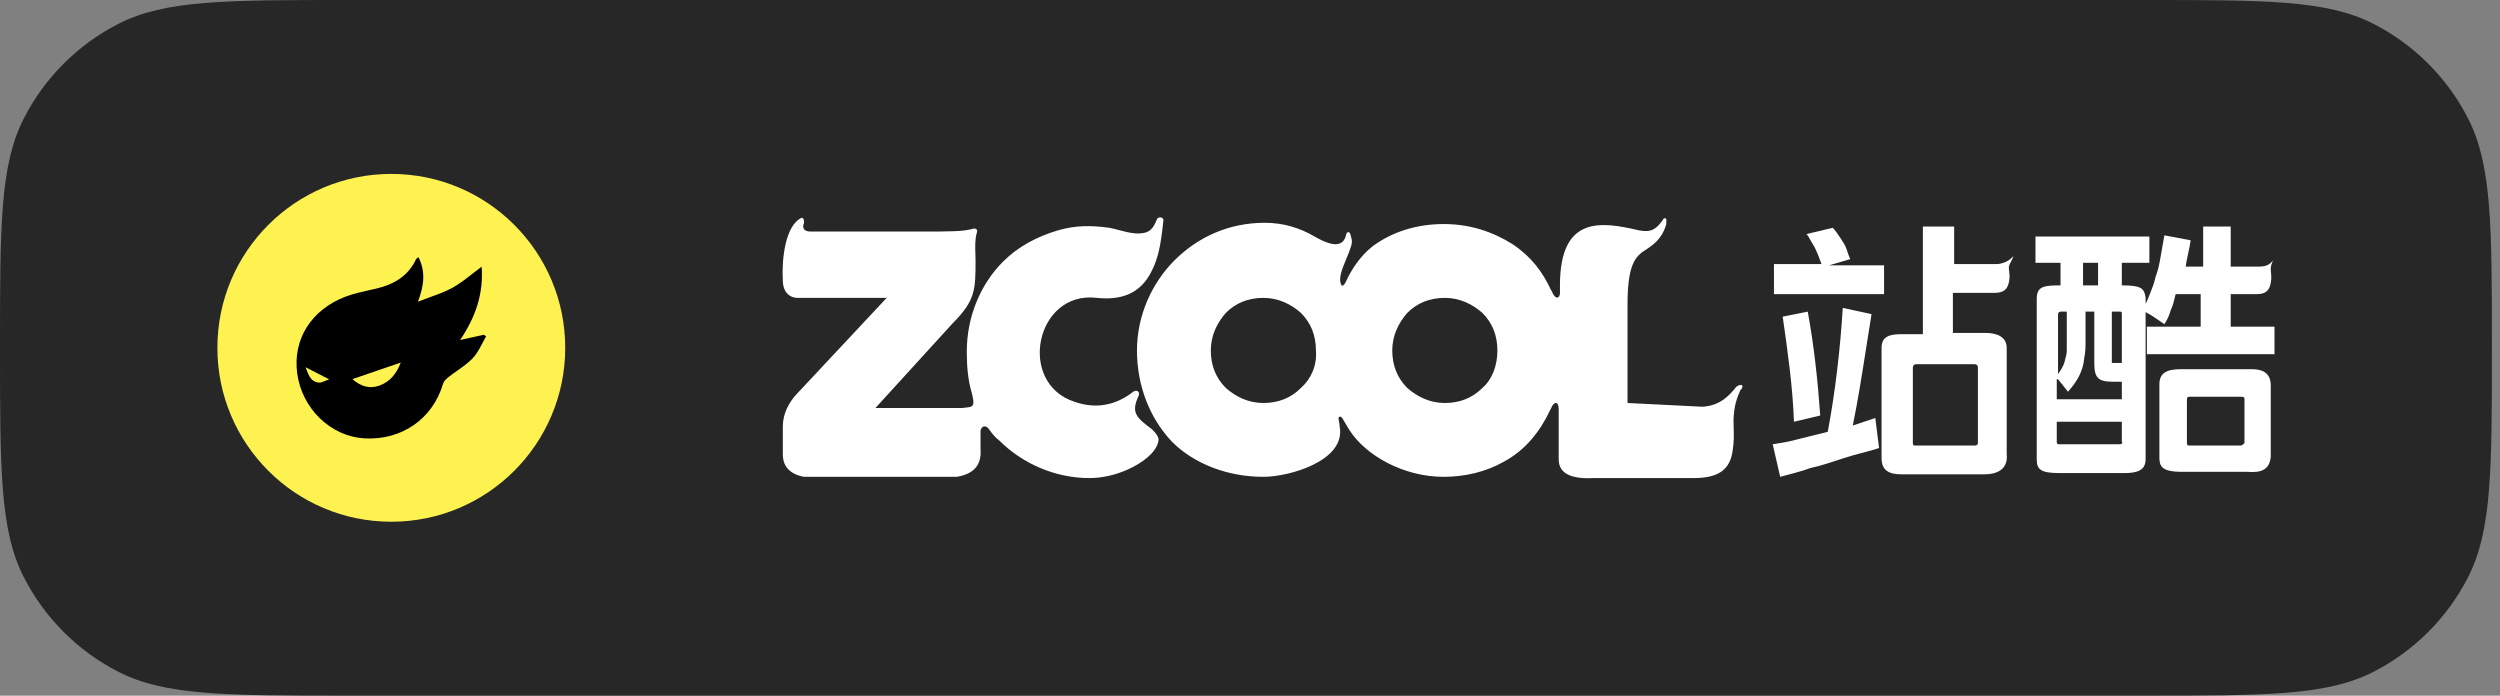 <svg width="115" height="32" viewBox="0 0 115 32" fill="none" xmlns="http://www.w3.org/2000/svg">
<rect x="0" y="0" width="115" height="32" fill="#808080" stroke="none"/>
<path d="M0 16C0 10.399 0 7.599 1.09 5.46C2.049 3.578 3.578 2.049 5.46 1.09C7.599 0 10.399 0 16 0H98.627C104.228 0 107.028 0 109.167 1.09C111.049 2.049 112.579 3.578 113.537 5.46C114.627 7.599 114.627 10.399 114.627 16V16C114.627 21.601 114.627 24.401 113.537 26.54C112.579 28.422 111.049 29.951 109.167 30.91C107.028 32 104.228 32 98.627 32H16C10.399 32 7.599 32 5.46 30.91C3.578 29.951 2.049 28.422 1.09 26.54C0 24.401 0 21.601 0 16V16Z" fill="#272727"/>
<path d="M10 16C10 11.582 13.582 8 18 8V8C22.418 8 26 11.582 26 16V16C26 20.418 22.418 24 18 24V24C13.582 24 10 20.418 10 16V16Z" fill="#FDF250"/>
<path fill-rule="evenodd" clip-rule="evenodd" d="M22.156 12.268C22.245 13.507 21.884 14.58 21.165 15.64L21.253 15.621C21.62 15.54 21.94 15.469 22.26 15.398L22.36 15.472C22.299 15.576 22.242 15.685 22.186 15.793C22.058 16.038 21.931 16.284 21.748 16.476C21.54 16.694 21.289 16.871 21.038 17.048C20.903 17.143 20.768 17.238 20.639 17.34C20.534 17.423 20.415 17.533 20.379 17.654C19.909 19.267 18.468 20.27 16.75 20.164C15.207 20.069 13.893 18.796 13.672 17.183C13.458 15.614 14.313 14.241 15.917 13.637C16.259 13.509 16.621 13.429 16.981 13.349C17.083 13.327 17.184 13.304 17.285 13.281C18.099 13.091 18.771 12.716 19.14 11.921C19.148 11.903 19.167 11.889 19.194 11.87C19.21 11.859 19.228 11.846 19.249 11.828C19.577 12.477 19.518 13.108 19.225 13.877C19.412 13.803 19.593 13.738 19.767 13.675C20.143 13.539 20.491 13.414 20.81 13.239C21.127 13.064 21.416 12.839 21.722 12.6C21.862 12.491 22.005 12.379 22.156 12.268ZM14.954 17.523C15.011 17.498 15.073 17.472 15.141 17.449L14.055 16.892C14.069 16.926 14.082 16.959 14.094 16.992C14.208 17.286 14.313 17.558 14.655 17.601C14.744 17.612 14.84 17.571 14.954 17.523ZM18.436 16.677L16.212 17.44C16.577 17.76 16.977 17.905 17.449 17.738C17.963 17.555 18.248 17.161 18.436 16.677Z" fill="black"/>
<path d="M52.359 18.25C52.013 18.998 52.301 19.228 52.992 19.747C53.222 19.977 53.337 20.149 53.28 20.322C53.164 20.84 52.531 21.301 51.898 21.589C51.265 21.876 50.632 21.991 50.114 21.991C48.502 21.991 47.005 21.301 45.969 20.265C45.765 20.112 45.651 19.959 45.508 19.765C45.489 19.741 45.471 19.715 45.451 19.689C45.336 19.574 45.163 19.574 45.105 19.804V20.668C45.163 21.473 44.703 21.819 44.012 21.934H36.989C36.356 21.819 36.01 21.473 36.01 20.898V19.631C36.01 18.998 36.298 18.538 36.586 18.192L40.788 13.702H36.701C36.298 13.702 36.01 13.414 36.01 12.896C35.953 11.918 36.125 10.363 36.874 10.018C36.989 10.018 36.989 10.191 36.989 10.248C36.874 10.479 36.989 10.651 37.277 10.651H42.457C43.609 10.651 44.3 10.651 44.703 10.536C44.875 10.479 44.99 10.536 44.933 10.709C44.846 11.013 44.857 11.35 44.868 11.669C44.872 11.774 44.875 11.876 44.875 11.975C44.875 13.299 44.875 13.817 43.839 14.854L40.27 18.768H44.242C44.288 18.763 44.331 18.759 44.37 18.755C44.778 18.715 44.86 18.707 44.703 18.077C44.53 17.502 44.472 16.868 44.472 16.177C44.472 14.566 45.105 13.069 46.142 12.033C46.832 11.342 47.696 10.882 48.674 10.594C49.48 10.363 50.171 10.363 51.035 10.479C51.192 10.51 51.346 10.55 51.496 10.59C51.894 10.694 52.27 10.792 52.646 10.709C52.877 10.651 53.049 10.536 53.222 10.076C53.28 9.96 53.567 9.96 53.51 10.191C53.395 11.284 53.28 11.86 52.992 12.436C52.474 13.53 51.553 13.817 50.459 13.702C47.638 13.357 46.775 17.617 49.423 18.48C50.401 18.826 51.322 18.653 52.128 18.02C52.301 17.904 52.474 18.02 52.359 18.25Z" fill="white"/>
<path fill-rule="evenodd" clip-rule="evenodd" d="M79.874 17.789L79.846 17.823C79.56 18.168 79.156 18.655 78.32 18.71L74.866 18.538V13.99C74.866 12.378 75.154 11.918 75.499 11.63C75.559 11.587 75.622 11.546 75.686 11.503C76.05 11.261 76.455 10.992 76.651 10.306V10.076C76.593 10.018 76.536 10.018 76.478 10.133C76.19 10.536 75.96 10.709 75.384 10.594C73.657 10.191 71.758 9.903 71.758 13.127V13.472C71.758 13.702 71.585 13.817 71.412 13.472C71.412 13.414 71.355 13.357 71.355 13.357C70.952 12.493 70.434 11.803 69.57 11.227C68.649 10.651 67.613 10.306 66.404 10.306C65.195 10.306 64.044 10.651 63.123 11.342C62.547 11.803 62.145 12.436 61.914 12.954C61.857 13.069 61.742 13.242 61.684 13.069C61.564 12.789 61.749 12.344 61.931 11.905C62.012 11.711 62.092 11.518 62.145 11.342C62.202 11.169 62.202 11.054 62.145 10.882C62.087 10.536 61.914 10.709 61.914 10.824C61.742 11.572 60.878 11.112 60.475 10.882C59.784 10.479 59.036 10.248 58.172 10.248C56.561 10.248 55.122 10.882 54.028 11.975C52.992 13.011 52.301 14.508 52.301 16.12C52.301 17.732 52.877 19.228 53.913 20.322C54.949 21.358 56.503 21.934 58.115 21.934C59.324 21.934 61.914 21.186 61.626 19.631C61.626 19.564 61.607 19.457 61.59 19.368C61.579 19.306 61.569 19.252 61.569 19.228C61.626 19.113 61.684 19.171 61.742 19.228C61.799 19.315 61.857 19.416 61.914 19.516C61.972 19.617 62.029 19.718 62.087 19.804C62.835 20.955 64.562 21.934 66.404 21.934C67.383 21.934 68.362 21.704 69.167 21.243C70.146 20.725 70.837 19.862 71.297 18.883C71.297 18.854 71.312 18.84 71.326 18.826C71.341 18.811 71.355 18.797 71.355 18.768C71.47 18.48 71.7 18.422 71.7 18.826V21.128C71.7 21.819 72.333 22.049 73.37 21.991H77.917C79.069 21.991 79.587 21.589 79.702 20.725C79.769 20.325 79.758 19.982 79.748 19.676C79.741 19.453 79.735 19.249 79.759 19.056C79.803 18.533 79.945 18.208 80.012 18.056C80.034 18.007 80.047 17.976 80.047 17.962C80.277 17.732 80.105 17.617 79.874 17.789ZM59.842 17.847C59.381 18.307 58.806 18.538 58.115 18.538C57.424 18.538 56.849 18.25 56.388 17.847C55.928 17.386 55.697 16.811 55.697 16.12C55.697 15.429 55.985 14.854 56.388 14.393C56.849 13.932 57.424 13.702 58.115 13.702C58.806 13.702 59.381 13.99 59.842 14.393C60.302 14.854 60.533 15.429 60.533 16.12C60.59 16.811 60.302 17.444 59.842 17.847ZM68.189 17.847C67.728 18.307 67.153 18.538 66.462 18.538C65.771 18.538 65.195 18.25 64.735 17.847C64.274 17.386 64.044 16.811 64.044 16.12C64.044 15.429 64.332 14.854 64.735 14.393C65.195 13.932 65.771 13.702 66.462 13.702C67.153 13.702 67.728 13.99 68.189 14.393C68.649 14.854 68.88 15.429 68.88 16.12C68.88 16.811 68.649 17.444 68.189 17.847Z" fill="white"/>
<path d="M86.667 12.206H84.134L85.113 11.918C85.055 11.803 84.998 11.63 84.94 11.457C84.883 11.285 84.768 11.112 84.652 10.939C84.537 10.767 84.422 10.594 84.307 10.479L83.098 10.767C83.168 10.836 83.216 10.927 83.27 11.026C83.304 11.091 83.341 11.159 83.386 11.227C83.466 11.347 83.519 11.468 83.562 11.569C83.581 11.612 83.599 11.653 83.616 11.688C83.645 11.774 83.674 11.846 83.703 11.918C83.731 11.99 83.76 12.062 83.789 12.148H81.602V13.53H86.667V12.206Z" fill="white"/>
<path d="M82.522 19.401L83.731 19.113C83.616 17.501 83.444 15.89 83.156 14.335L82.004 14.566C82.235 16.177 82.465 17.789 82.522 19.401Z" fill="white"/>
<path fill-rule="evenodd" clip-rule="evenodd" d="M91.906 12.148C92.308 12.09 92.481 11.918 92.596 11.803C92.654 11.745 92.539 11.975 92.424 12.206C92.396 12.288 92.408 12.384 92.422 12.493C92.437 12.612 92.454 12.746 92.424 12.896C92.366 13.299 92.193 13.472 91.733 13.472H89.833V15.314H91.33C91.848 15.314 92.308 15.487 92.308 16.005V20.898C92.366 21.416 92.078 21.819 91.272 21.819H87.473C86.897 21.819 86.552 21.646 86.552 21.07V16.005C86.552 15.487 86.897 15.372 87.473 15.372H88.452V10.421H89.891V12.148H91.906ZM90.984 16.926C90.984 16.753 90.869 16.753 90.812 16.753H88.164C88.049 16.753 87.991 16.811 87.991 16.926V20.38C87.991 20.495 88.049 20.495 88.106 20.495H90.869C90.927 20.495 90.984 20.437 90.984 20.38V16.926Z" fill="white"/>
<path fill-rule="evenodd" clip-rule="evenodd" d="M102.613 13.53H103.821C104.224 13.53 104.397 13.357 104.455 13.011C104.494 12.813 104.479 12.67 104.466 12.543C104.46 12.486 104.455 12.432 104.455 12.378C104.455 12.148 104.57 11.975 104.57 11.975C104.558 11.987 104.546 11.999 104.534 12.012L104.533 12.013L104.532 12.014L104.532 12.014C104.426 12.126 104.296 12.263 103.937 12.263H102.613V10.421H101.346V12.263H100.54C100.569 12.062 100.612 11.86 100.655 11.659C100.699 11.457 100.742 11.256 100.77 11.054L99.562 10.824C99.533 10.997 99.504 11.155 99.475 11.313C99.447 11.472 99.418 11.63 99.389 11.803C99.331 12.148 99.274 12.436 99.159 12.724C99.101 13.011 98.986 13.299 98.871 13.587C98.813 13.731 98.756 13.861 98.698 13.976V13.702C98.641 13.242 98.468 13.127 97.604 13.127V12.09H98.871V10.882H93.632V12.09H94.784V13.127C93.978 13.127 93.69 13.184 93.69 13.76V21.128C93.69 21.588 93.863 21.761 94.726 21.761H97.719C98.295 21.761 98.698 21.646 98.698 21.128V14.358C98.931 14.477 99.13 14.614 99.335 14.756C99.409 14.807 99.484 14.859 99.562 14.911C99.677 14.738 99.792 14.508 99.849 14.278C99.946 14.085 100.002 13.852 100.051 13.646C100.061 13.606 100.07 13.567 100.08 13.53H101.231V15.026H98.756V16.293H104.627V15.026H102.613V13.53ZM97.489 14.335H97.144V16.695H97.604V14.45C97.604 14.393 97.604 14.364 97.59 14.35C97.576 14.335 97.547 14.335 97.489 14.335ZM96.511 12.09H95.82V13.127H96.511V12.09ZM94.784 14.335C94.726 14.335 94.669 14.393 94.669 14.45V17.214C94.784 17.041 94.899 16.868 94.956 16.695C94.968 16.648 94.98 16.602 94.992 16.558C95.035 16.393 95.072 16.256 95.072 16.12V14.335H94.784ZM95.129 18.02L94.669 17.444H94.611V18.365H97.604V17.559H97.201C96.511 17.559 96.338 17.386 96.338 16.695V14.335H95.935V15.717C95.935 15.947 95.935 16.177 95.877 16.465C95.82 17.099 95.532 17.559 95.129 18.02ZM94.726 20.437H97.489C97.604 20.437 97.662 20.38 97.604 20.322V19.401H94.611V20.322C94.611 20.38 94.611 20.437 94.726 20.437Z" fill="white"/>
<path fill-rule="evenodd" clip-rule="evenodd" d="M103.591 16.983H100.31C99.677 16.983 99.332 17.156 99.332 17.674V21.013C99.332 21.416 99.389 21.704 100.368 21.704H103.361C104.052 21.761 104.397 21.589 104.455 21.013V17.732C104.455 17.099 103.994 16.983 103.591 16.983ZM103.073 20.495H100.713C100.655 20.495 100.598 20.495 100.598 20.38V18.422C100.598 18.307 100.598 18.25 100.713 18.25H103.073C103.188 18.25 103.246 18.25 103.246 18.365V20.38C103.188 20.437 103.131 20.495 103.073 20.495Z" fill="white"/>
<path d="M85.83 16.09C85.646 17.266 85.464 18.433 85.228 19.574L86.264 19.229L86.437 20.61C86.178 20.696 85.904 20.768 85.631 20.84C85.358 20.912 85.084 20.984 84.825 21.071C84.307 21.243 83.789 21.416 83.271 21.531C82.946 21.653 82.592 21.746 82.271 21.831C82.136 21.866 82.008 21.9 81.889 21.934L81.544 20.437C81.592 20.429 81.642 20.421 81.692 20.413C82.002 20.363 82.349 20.306 82.695 20.207L84.077 19.862C84.422 18.02 84.652 16.062 84.767 14.163L86.091 14.451C86 14.998 85.915 15.545 85.83 16.09Z" fill="white"/>
</svg>
